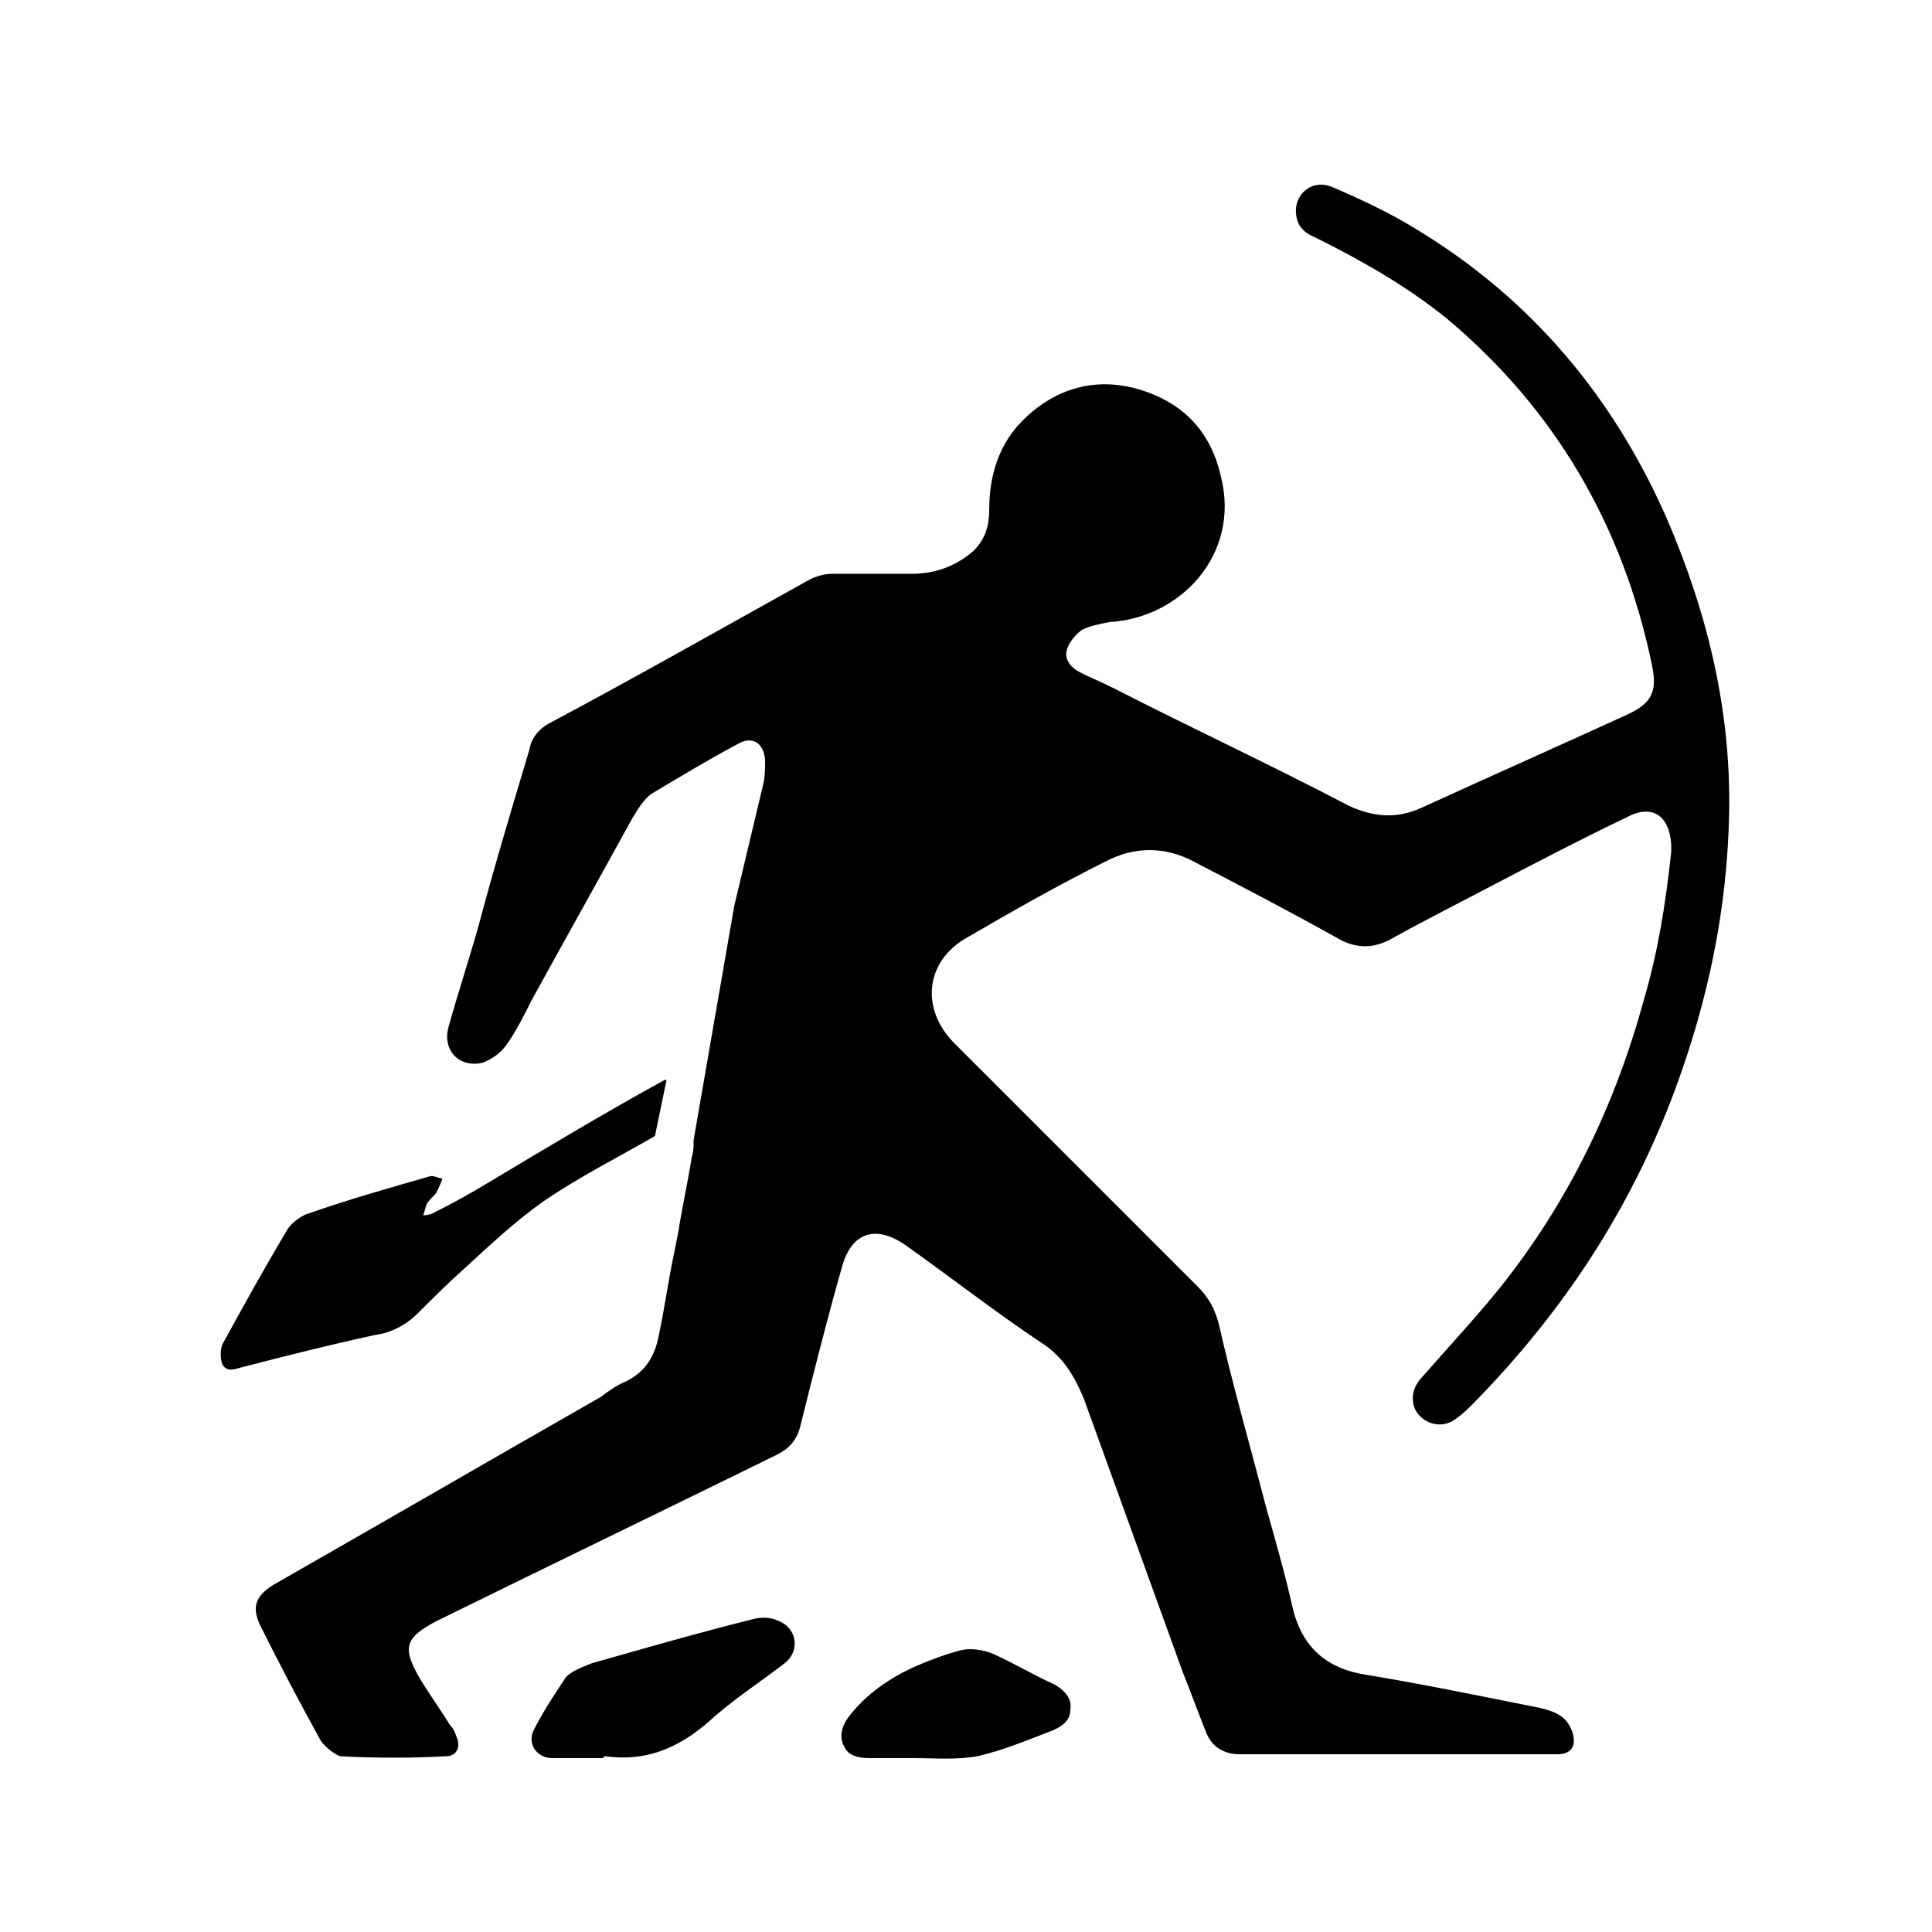 <?xml version="1.0" encoding="UTF-8"?>
<svg width="1200pt" height="1200pt" version="1.1" viewBox="0 0 1200 1200" xmlns="http://www.w3.org/2000/svg">
 <g>
  <path d="m374.4 1092h-31.199c-9.602 0-15.602-8.398-12-16.801 6-12 13.199-22.801 20.398-33.602 3.602-3.602 9.602-6 15.602-8.398 33.602-9.602 67.199-19.199 100.8-27.602 4.801-1.199 10.801-1.199 15.602 1.199 12 4.801 13.199 19.199 3.602 26.398-15.602 12-32.398 22.801-46.801 36-19.199 16.801-39.602 25.199-64.801 21.602l-1.203 1.203z"/>
  <path d="m567.6 1092h-27.602c-6 0-13.199-1.199-15.602-7.199-3.602-6-1.199-13.199 2.398-18 10.801-14.398 26.398-25.199 43.199-32.398 8.398-3.602 18-7.199 27.602-9.602 6-1.199 13.199 0 19.199 2.398 13.199 6 25.199 13.199 38.398 19.199 6 3.602 10.801 8.398 9.602 15.602 0 7.199-6 10.801-12 13.199-15.602 6-30 12-45.602 15.602-13.195 2.398-26.395 1.199-39.594 1.199v0z"/>
  <path d="m259.2 816c9.602-9.602 19.199-19.199 30-28.801 15.602-14.398 31.199-28.801 48-40.801 22.801-15.602 46.801-27.602 69.602-40.801l7.199-34.801h-1.199c-37.199 20.398-73.199 42-109.2 63.602-12 7.199-22.801 13.199-34.801 19.199-2.398 1.199-4.801 1.199-6 1.199 1.199-2.398 1.199-4.801 2.398-7.199 1.199-2.398 4.801-4.801 6-7.199 1.199-2.398 2.398-4.801 3.602-8.398-2.398 0-6-2.398-8.398-1.199-25.199 7.199-50.398 14.398-74.398 22.801-4.801 1.199-10.801 6-13.199 9.602-14.398 24-27.602 48-40.801 72-1.199 3.602-1.199 8.398 0 12 2.398 4.801 7.199 3.602 10.801 2.398 27.602-7.199 56.398-14.398 84-20.398 9.594-1.203 19.195-6.004 26.395-13.203z"/>
  <path d="m1021.2 620.4c-18 66-46.801 126-90 180-15.602 19.199-32.398 37.199-49.199 56.398-6 7.199-6 16.801 0 22.801s15.602 7.199 22.801 1.199c3.602-2.398 7.199-6 10.801-9.602 55.199-56.398 97.199-120 124.8-194.4 20.398-55.199 32.398-111.6 33.602-171.6 1.199-63.602-13.199-123.6-38.398-182.4-33.602-76.801-85.199-138-157.2-181.2-15.602-9.602-33.602-18-50.398-25.199-13.199-6-25.199 4.801-22.801 18 1.199 7.199 6 10.801 12 13.199 28.801 14.398 56.398 30 81.602 50.398 67.199 56.398 109.2 128.4 127.2 214.8 3.602 16.801 0 24-15.602 31.199-42 19.199-85.199 38.398-127.2 57.602-15.602 7.199-30 6-45.602-1.199-48-25.199-97.199-48-146.4-73.199-7.199-3.602-13.199-6-20.398-9.602-4.801-2.398-9.602-7.199-8.398-13.199 1.199-4.801 4.801-9.602 9.602-13.199 4.801-2.398 10.801-3.602 16.801-4.801 44.398-2.398 81.602-42 69.602-90-6-27.602-22.801-45.602-49.199-54-26.398-8.398-51.602-2.398-72 16.801-16.801 15.602-22.801 36-22.801 57.602 0 9.602-2.398 18-9.602 25.199-10.801 9.602-24 14.398-38.398 14.398h-49.199c-4.801 0-9.602 1.199-14.398 3.602-54 30-106.8 60-160.8 88.801-7.199 3.602-12 9.602-13.199 16.801-10.801 36-21.602 72-31.199 108-6 21.602-13.199 43.199-19.199 64.801-3.602 14.398 7.199 25.199 21.602 21.602 6-2.398 10.801-6 14.398-10.801 6-8.398 10.801-18 15.602-27.602 20.398-37.199 42-75.602 62.398-112.8 3.602-6 7.199-12 12-15.602 18-10.801 36-21.602 54-31.199 8.398-4.801 15.602-1.199 16.801 9.602 0 4.801 0 10.801-1.199 15.602-6 25.199-12 50.398-18 75.602l-25.199 145.2c0 3.602 0 7.199-1.199 10.801-2.398 15.602-6 31.199-8.398 46.801l-2.398 12c-3.602 16.801-6 34.801-9.602 51.602-2.398 13.199-8.398 22.801-20.398 28.801-6 2.398-10.801 6-15.602 9.602-67.199 38.398-135.6 78-202.8 116.4-12 7.199-14.398 14.398-8.398 26.398 12 24 24 46.801 37.199 70.801 2.398 3.602 8.398 8.398 12 9.602 21.602 1.199 44.398 1.199 66 0 4.801 0 8.398-3.602 7.199-9.602-1.199-3.602-2.398-7.199-4.801-9.602-6-9.602-12-18-18-27.602-12-20.398-10.801-26.398 9.602-37.199 70.801-34.801 140.4-68.398 211.2-103.2 7.199-3.602 12-8.398 14.398-16.801 8.398-33.602 16.801-67.199 26.398-100.8 6-20.398 20.398-25.199 38.398-13.199 28.801 20.398 56.398 42 85.199 61.199 13.199 8.398 20.398 20.398 26.398 34.801 20.398 56.398 40.801 112.8 61.199 169.2 4.801 12 9.602 25.199 14.398 37.199 3.602 9.602 10.801 14.398 21.602 14.398h96 100.8c8.398 0 12-4.801 9.602-13.199-3.602-10.801-10.801-13.199-20.398-15.602-36-7.199-70.801-14.398-106.8-20.398-25.199-3.602-40.801-16.801-46.801-42-4.801-21.602-10.801-42-16.801-63.602-9.602-37.199-20.398-74.398-28.801-111.6-2.398-9.602-6-16.801-13.199-24l-54-54c-32.398-32.398-64.801-64.801-97.199-97.199-21.602-21.602-18-51.602 8.398-66 28.801-16.801 56.398-32.398 85.199-46.801 18-9.602 37.199-9.602 55.199 0 30 15.602 60 31.199 90 48 10.801 6 21.602 6 32.398 0 21.602-12 43.199-22.801 63.602-33.602 27.602-14.398 55.199-28.801 82.801-42 15.602-8.398 26.398-1.199 27.602 16.801v4.801c-3.617 33.602-8.414 62.402-16.816 91.199z"/>
 </g>
</svg>
